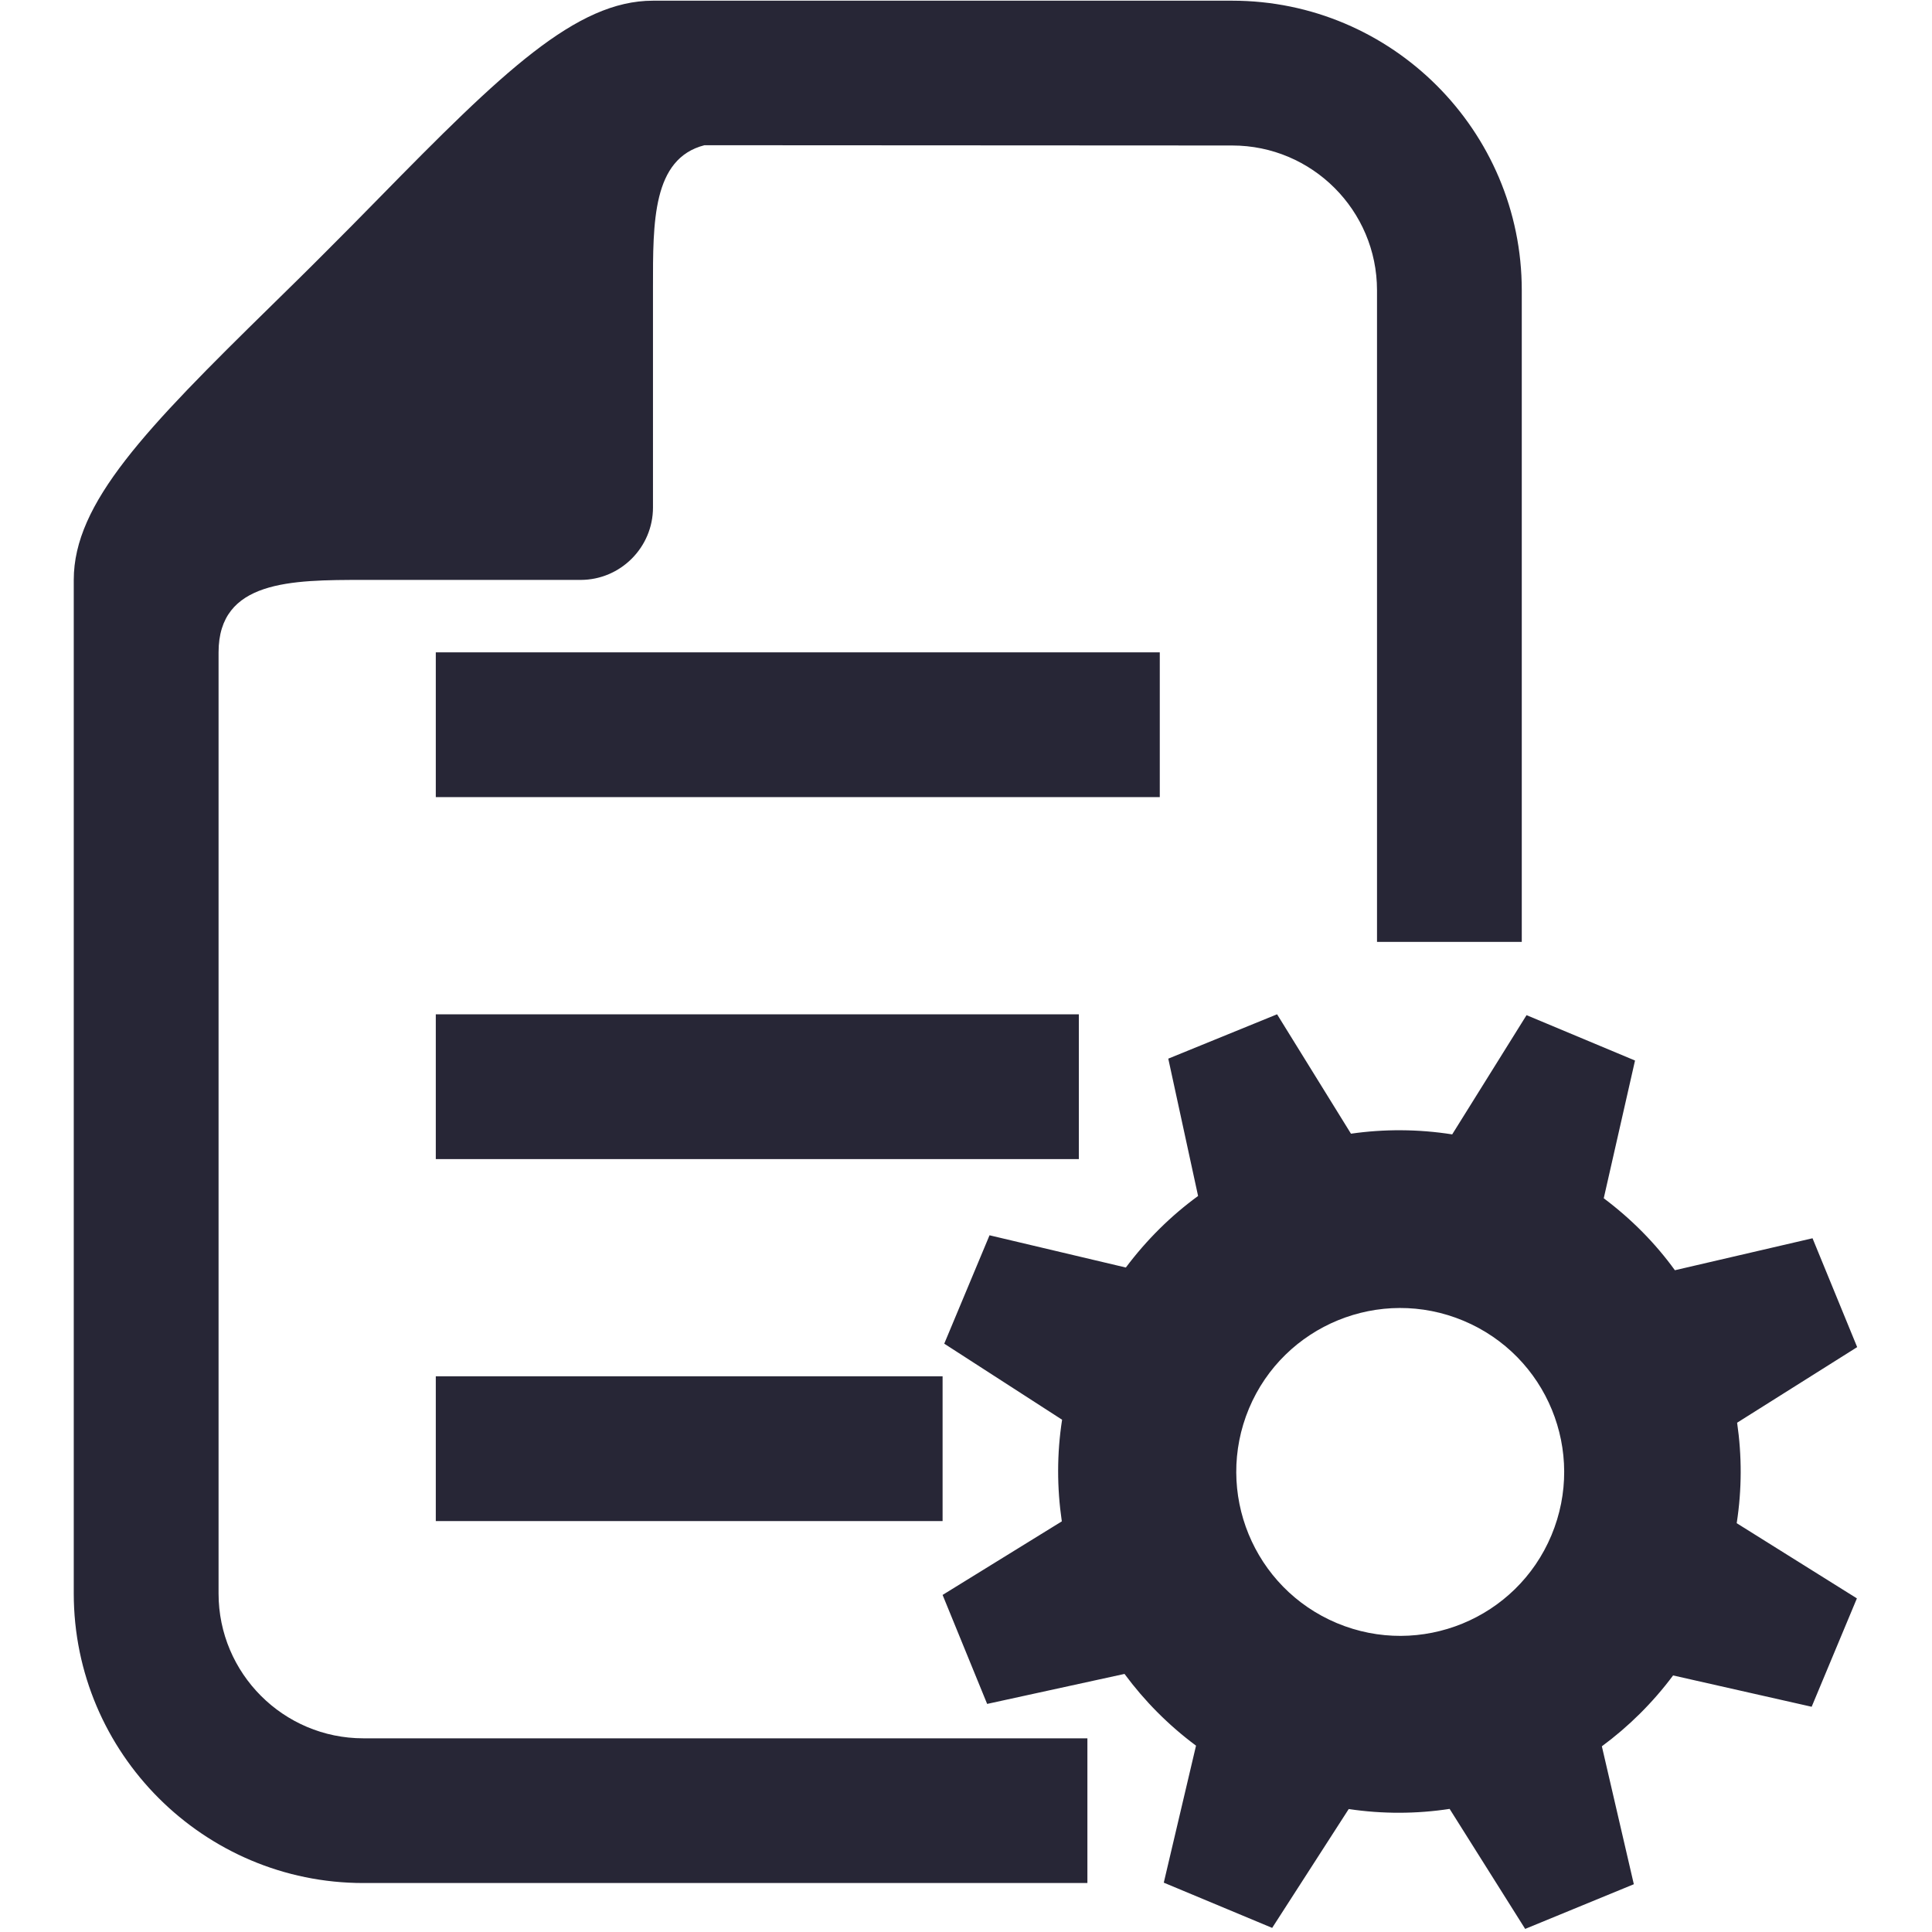 <?xml version="1.0" standalone="no"?><!DOCTYPE svg PUBLIC "-//W3C//DTD SVG 1.1//EN" "http://www.w3.org/Graphics/SVG/1.1/DTD/svg11.dtd"><svg xmlns:xlink="http://www.w3.org/1999/xlink" xmlns="http://www.w3.org/2000/svg" version="1.1" width="200" height="200" viewBox="0 0 200 200"><defs><style type="text/css"><![CDATA[
@font-face {
  font-family: "ifont";
  src: url("//at.alicdn.com/t/font_1442373896_4754455.eot?#iefix") format("embedded-opentype"), url("//at.alicdn.com/t/font_1442373896_4754455.woff") format("woff"), url("//at.alicdn.com/t/font_1442373896_4754455.ttf") format("truetype"), url("//at.alicdn.com/t/font_1442373896_4754455.svg#ifont") format("svg");
}

]]></style></defs><g class="transform-group"><g transform="scale(0.195, 0.195)"><path d="M922.185 755.273l63.732-40.131-23.698-57.783-73.07 16.969c-10.435-14.409-23.113-27.209-37.766-38.205l16.603-73.118-57.588-24.088L770.926 602.21c-18.042-2.828-36.108-2.901-53.736-0.366l-39.229-63.39-57.758 23.552 15.823 72.899c-14.409 10.508-27.307 23.259-38.351 37.986l-72.363-17.115-24.04 57.539 62.562 40.375c-2.804 18.042-2.755 36.133-0.146 53.955l-63.293 39.058 23.65 57.856 72.923-15.921c10.606 14.336 23.235 27.136 37.961 38.083l-17.115 72.728 57.539 24.015 40.643-63.098c17.92 2.682 36.035 2.609 53.565-0.073L809.667 1024l57.685-23.723-16.969-73.216c14.238-10.508 26.99-23.113 37.815-37.62l73.557 16.628 24.015-57.539-63.805-39.912C924.745 790.699 924.745 772.827 922.185 755.273L922.185 755.273zM823.613 815.031c-18.53 44.3-69.51 65.195-113.883 46.641-44.276-18.554-65.219-69.486-46.69-113.932 18.554-44.276 69.559-65.146 113.883-46.592C821.272 719.726 842.167 770.633 823.613 815.031L823.613 815.031zM823.613 815.031M231.351 346.307l384.341 0 0 76.849L231.351 423.156 231.351 346.307 231.351 346.307zM231.351 346.307M231.351 538.478l341.382 0 0 76.849L231.351 615.326 231.351 538.478 231.351 538.478zM231.351 538.478M231.351 730.648l269.044 0 0 76.849L231.351 807.497 231.351 730.648 231.351 730.648zM231.351 730.648M116.029 845.946 116.029 346.307c0-38.254 38.522-38.449 76.873-38.449l115.298 0c21.187 0 38.449-17.262 38.449-38.449L346.648 152.308c0-34.085-0.39-68.145 27.331-75.215l280.162 0.146c42.398 0 76.873 34.45 76.873 76.873l0 345.917 76.849 0L807.863 154.112c0-84.773-68.974-153.746-153.746-153.746L346.648 0.366c-40.838 0-80.018 37.986-145.774 105.106C191.634 114.859 182.248 124.465 172.715 133.925 163.255 143.458 153.649 152.844 144.262 162.06c-67.096 65.755-105.106 104.96-105.106 145.774l0 538.088c0 84.748 68.998 153.722 153.746 153.722l384.366 0L577.268 922.819 192.902 922.819C150.479 922.819 116.029 888.369 116.029 845.946L116.029 845.946zM116.029 845.946" fill="#272636"></path></g></g></svg>